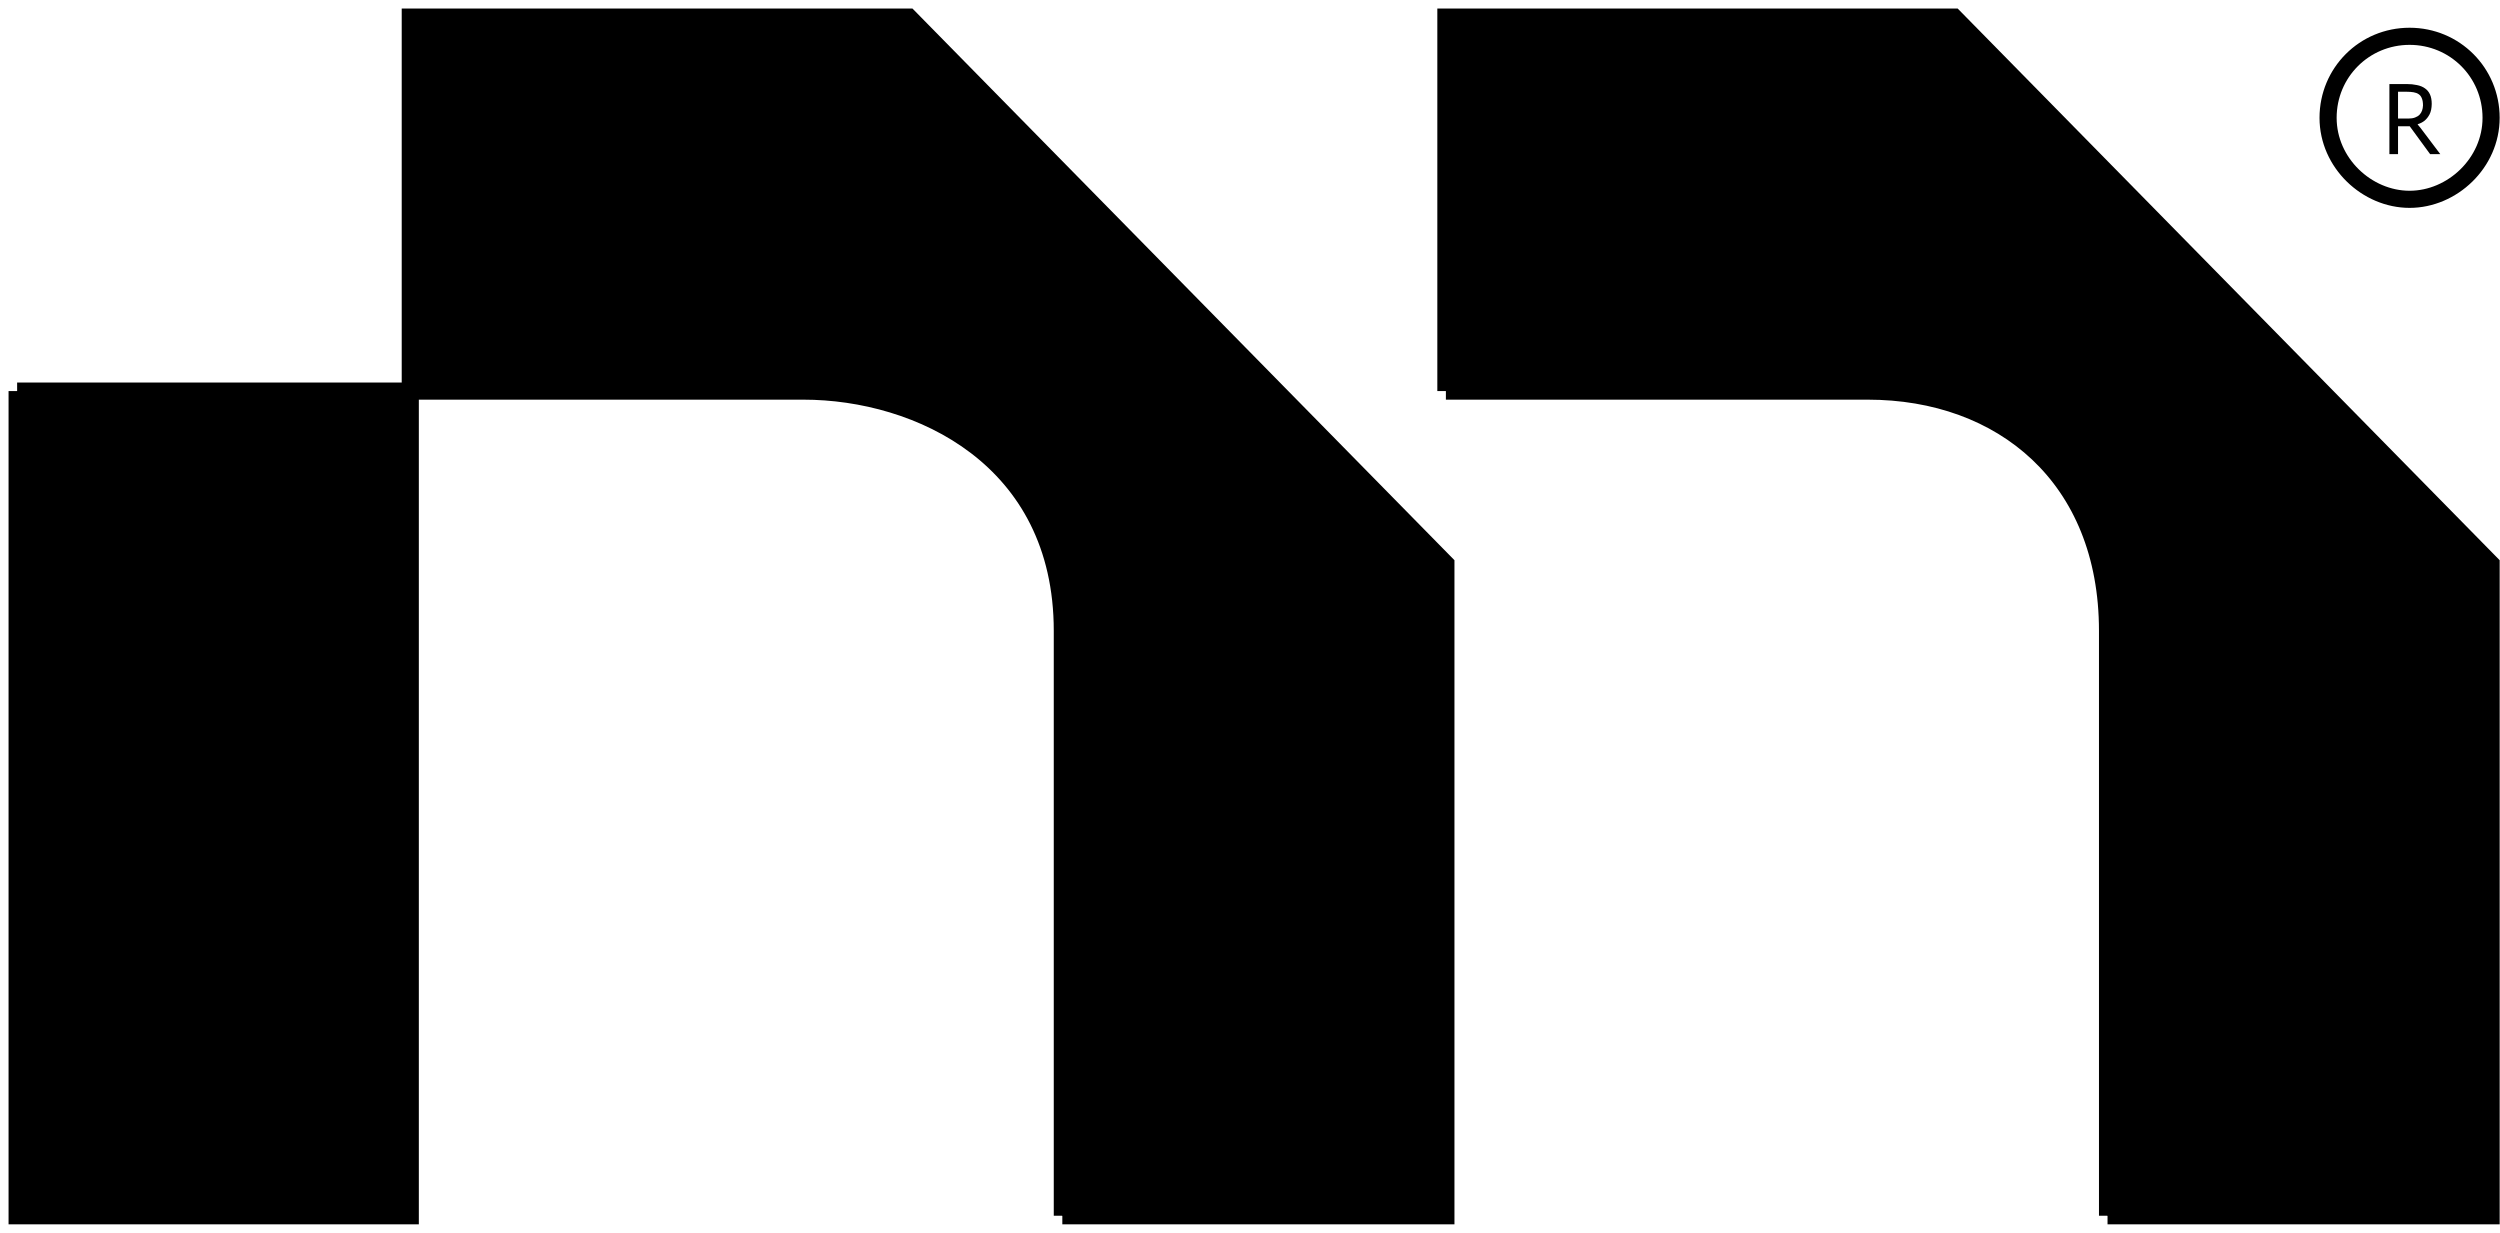 <svg width="146" height="72" viewBox="0 0 146 72" fill="none" xmlns="http://www.w3.org/2000/svg">
<path d="M23.96 1V22.84H46.92C53.64 22.84 62.04 26.76 62.04 36.84V71H84.44V32.92L53.08 1H23.96Z" fill="black"/>
<path d="M1 22.84V71H23.96V22.84H1Z" fill="black"/>
<path d="M84.44 1V22.84H109.08C116.92 22.84 123.08 27.88 123.08 36.84V71H145.48V32.92L114.12 1H84.44Z" fill="black"/>
<path d="M1 22.84V71H23.96V22.84M1 22.84C1 22.84 40.2 22.84 46.92 22.84M1 22.84H23.96M23.96 22.84V1H53.08L84.44 32.92V71H62.04M23.96 22.84H46.92M62.04 71C62.04 71 62.04 46.92 62.04 36.84M62.04 71V36.84M62.04 36.84C62.04 26.76 53.64 22.84 46.92 22.84M84.44 22.84V1H114.12L145.48 32.92V71H123.08M84.44 22.84C84.44 22.84 101.24 22.84 109.08 22.84M84.44 22.84H109.08M109.08 22.84C116.92 22.84 123.08 27.88 123.08 36.84M123.08 36.84C123.08 45.8 123.08 71 123.08 71M123.08 36.84V71" stroke="black"/>
<path d="M135.96 6.88C135.96 4.236 138.076 2.12 140.72 2.12C143.364 2.12 145.48 4.236 145.48 6.88C145.48 9.524 143.207 11.64 140.72 11.64C138.233 11.64 135.96 9.524 135.96 6.88Z" stroke="black"/>
<path d="M139.541 4.908H140.549C140.769 4.908 140.969 4.928 141.149 4.968C141.333 5.004 141.489 5.068 141.617 5.16C141.745 5.248 141.843 5.366 141.911 5.514C141.979 5.662 142.013 5.848 142.013 6.072C142.009 6.32 141.967 6.522 141.887 6.678C141.807 6.83 141.709 6.954 141.593 7.05C141.477 7.142 141.343 7.21 141.191 7.254V7.266C141.207 7.282 141.231 7.312 141.263 7.356C141.299 7.396 141.329 7.432 141.353 7.464L142.511 9H141.917L140.729 7.374H140.045V9H139.541V4.908ZM141.503 6.156C141.503 5.988 141.481 5.852 141.437 5.748C141.397 5.64 141.335 5.558 141.251 5.502C141.171 5.446 141.071 5.408 140.951 5.388C140.831 5.368 140.695 5.358 140.543 5.358H140.045V6.924H140.639C140.795 6.924 140.927 6.904 141.035 6.864C141.143 6.824 141.231 6.77 141.299 6.702C141.367 6.63 141.417 6.548 141.449 6.456C141.481 6.364 141.499 6.264 141.503 6.156Z" fill="black"/>
</svg>
